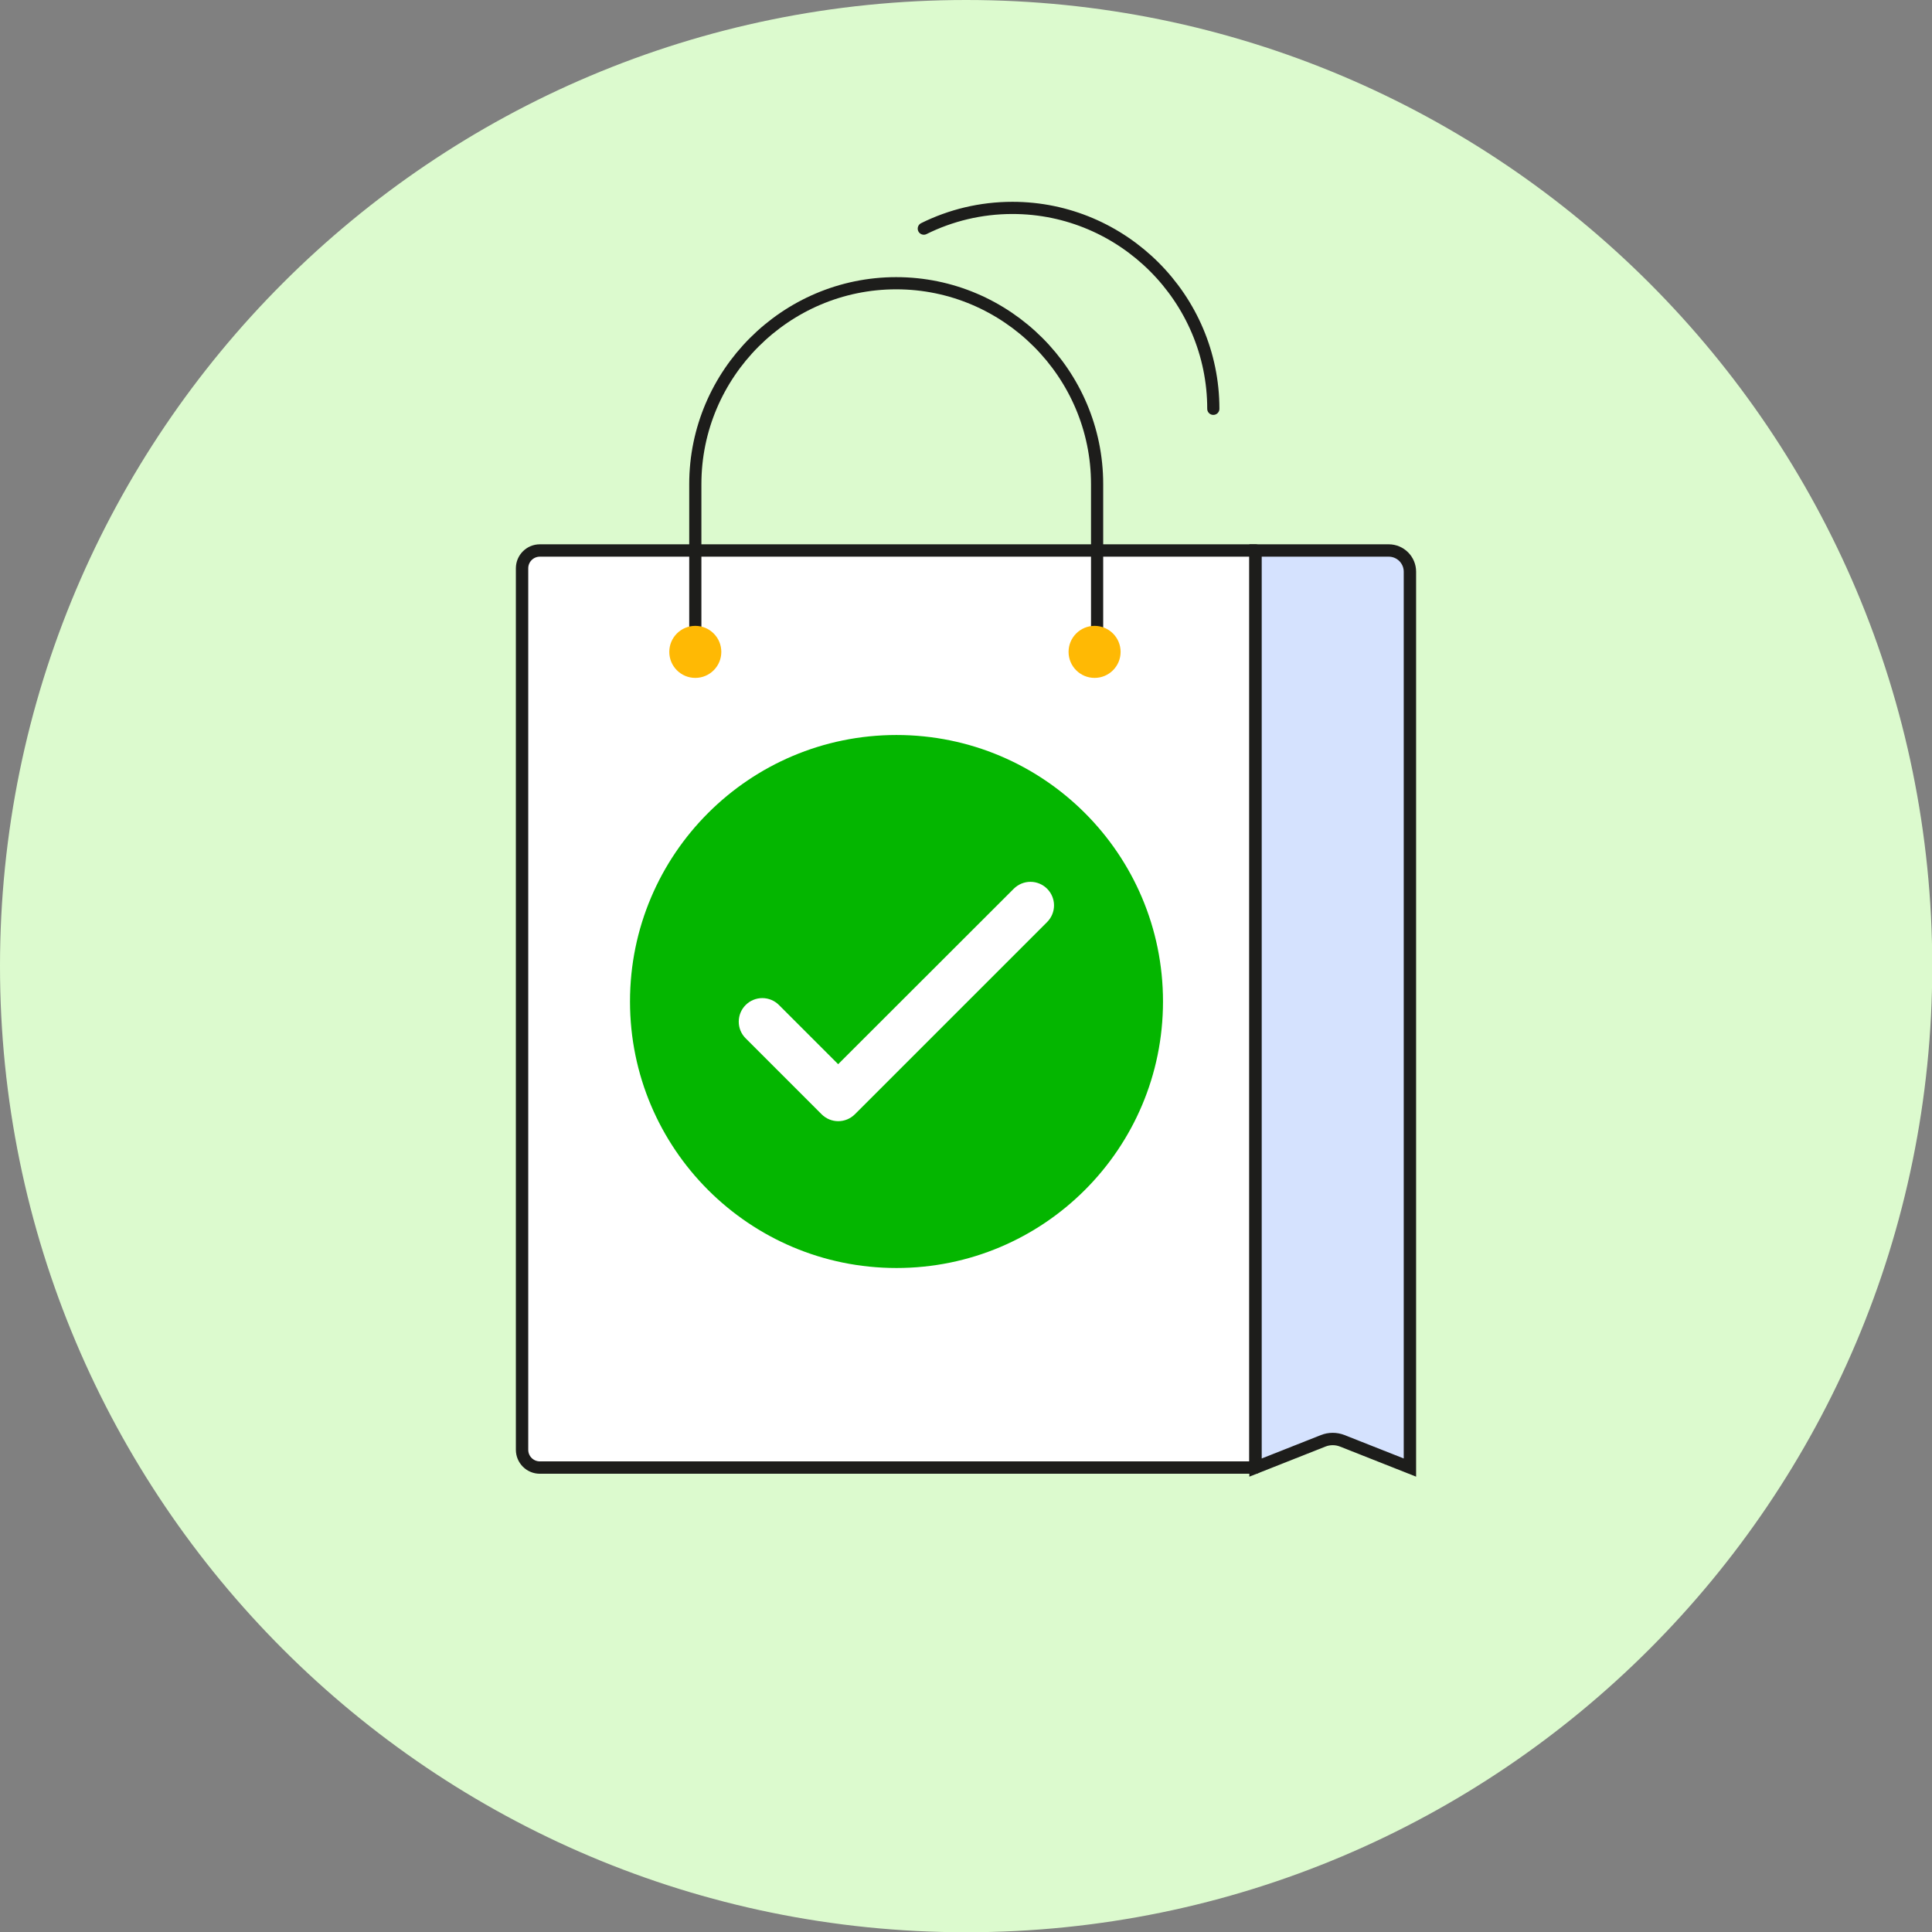 <svg width="92" height="92" viewBox="0 0 92 92" fill="none" xmlns="http://www.w3.org/2000/svg">
<rect x="0" y="0" width="92" height="92" fill="#808080" stroke="none"/>
<g id="Frame" clip-path="url(#clip0_1026_13900)">
<g id="&#208;&#161;&#208;&#187;&#208;&#190;&#208;&#185; 4">
<path id="Vector" d="M46.006 92.012C71.414 92.012 92.012 71.414 92.012 46.006C92.012 20.598 71.414 0 46.006 0C20.598 0 0 20.598 0 46.006C0 71.414 20.598 92.012 46.006 92.012Z" fill="#DCFACE"/>
</g>
<g id="&#208;&#161;&#208;&#187;&#208;&#190;&#208;&#185; 3">
<path id="Vector_2" d="M25.707 26.214H59.785V69.884H25.707C25.239 69.884 24.86 69.505 24.86 69.037V27.061C24.86 26.594 25.239 26.214 25.707 26.214Z" fill="white" stroke="#1D1D1B" stroke-width="0.589" stroke-linecap="round" stroke-linejoin="round"/>
<path id="Vector_3" d="M67.139 69.884L63.919 68.611C63.625 68.495 63.299 68.495 63.007 68.611L59.787 69.884V26.214H66.129C66.688 26.214 67.139 26.667 67.139 27.224V69.883V69.884Z" fill="#D5E2FE" stroke="#1D1D1B" stroke-width="0.589" stroke-miterlimit="10"/>
<path id="Vector_4" d="M33.11 31.228V23.053C33.11 17.791 37.415 13.487 42.676 13.487C47.938 13.487 52.243 17.791 52.243 23.053V31.228" stroke="#1D1D1B" stroke-width="0.58" stroke-miterlimit="10"/>
<path id="Vector_5" d="M43.991 10.887C45.266 10.255 46.698 9.9 48.211 9.9C53.473 9.9 57.777 14.205 57.777 19.467" stroke="#1D1D1B" stroke-width="0.58" stroke-linecap="round" stroke-linejoin="round"/>
<path id="Vector_6" d="M33.109 32.281C33.794 32.281 34.348 31.727 34.348 31.042C34.348 30.358 33.794 29.803 33.109 29.803C32.425 29.803 31.871 30.358 31.871 31.042C31.871 31.727 32.425 32.281 33.109 32.281Z" fill="#FFB904"/>
<path id="Vector_7" d="M52.123 32.281C52.807 32.281 53.362 31.727 53.362 31.042C53.362 30.358 52.807 29.803 52.123 29.803C51.439 29.803 50.884 30.358 50.884 31.042C50.884 31.727 51.439 32.281 52.123 32.281Z" fill="#FFB904"/>
</g>
<g id="&#208;&#161;&#208;&#187;&#208;&#190;&#208;&#185; 5">
<g id="Group">
<path id="Vector_8" d="M42.69 60.381C49.699 60.381 55.381 54.699 55.381 47.69C55.381 40.682 49.699 35 42.69 35C35.682 35 30 40.682 30 47.69C30 54.699 35.682 60.381 42.69 60.381Z" fill="#04B600"/>
<path id="Vector_9" d="M39.913 50.859L37.002 47.949C36.816 47.763 36.564 47.658 36.3 47.658C36.037 47.658 35.785 47.763 35.599 47.949C35.412 48.135 35.308 48.388 35.308 48.651C35.308 48.781 35.333 48.91 35.383 49.031C35.433 49.151 35.506 49.261 35.599 49.352L39.215 52.968C39.603 53.357 40.229 53.357 40.618 52.968L49.771 43.816C49.957 43.629 50.062 43.377 50.062 43.114C50.062 42.851 49.957 42.599 49.771 42.412C49.584 42.226 49.332 42.121 49.069 42.121C48.806 42.121 48.554 42.226 48.367 42.412L39.913 50.858V50.859Z" fill="white" stroke="white" stroke-width="0.259"/>
</g>
</g>
</g>
<defs>
<clipPath id="clip0_1026_13900">
<rect width="92" height="92" fill="white"/>
</clipPath>
</defs>
</svg>
